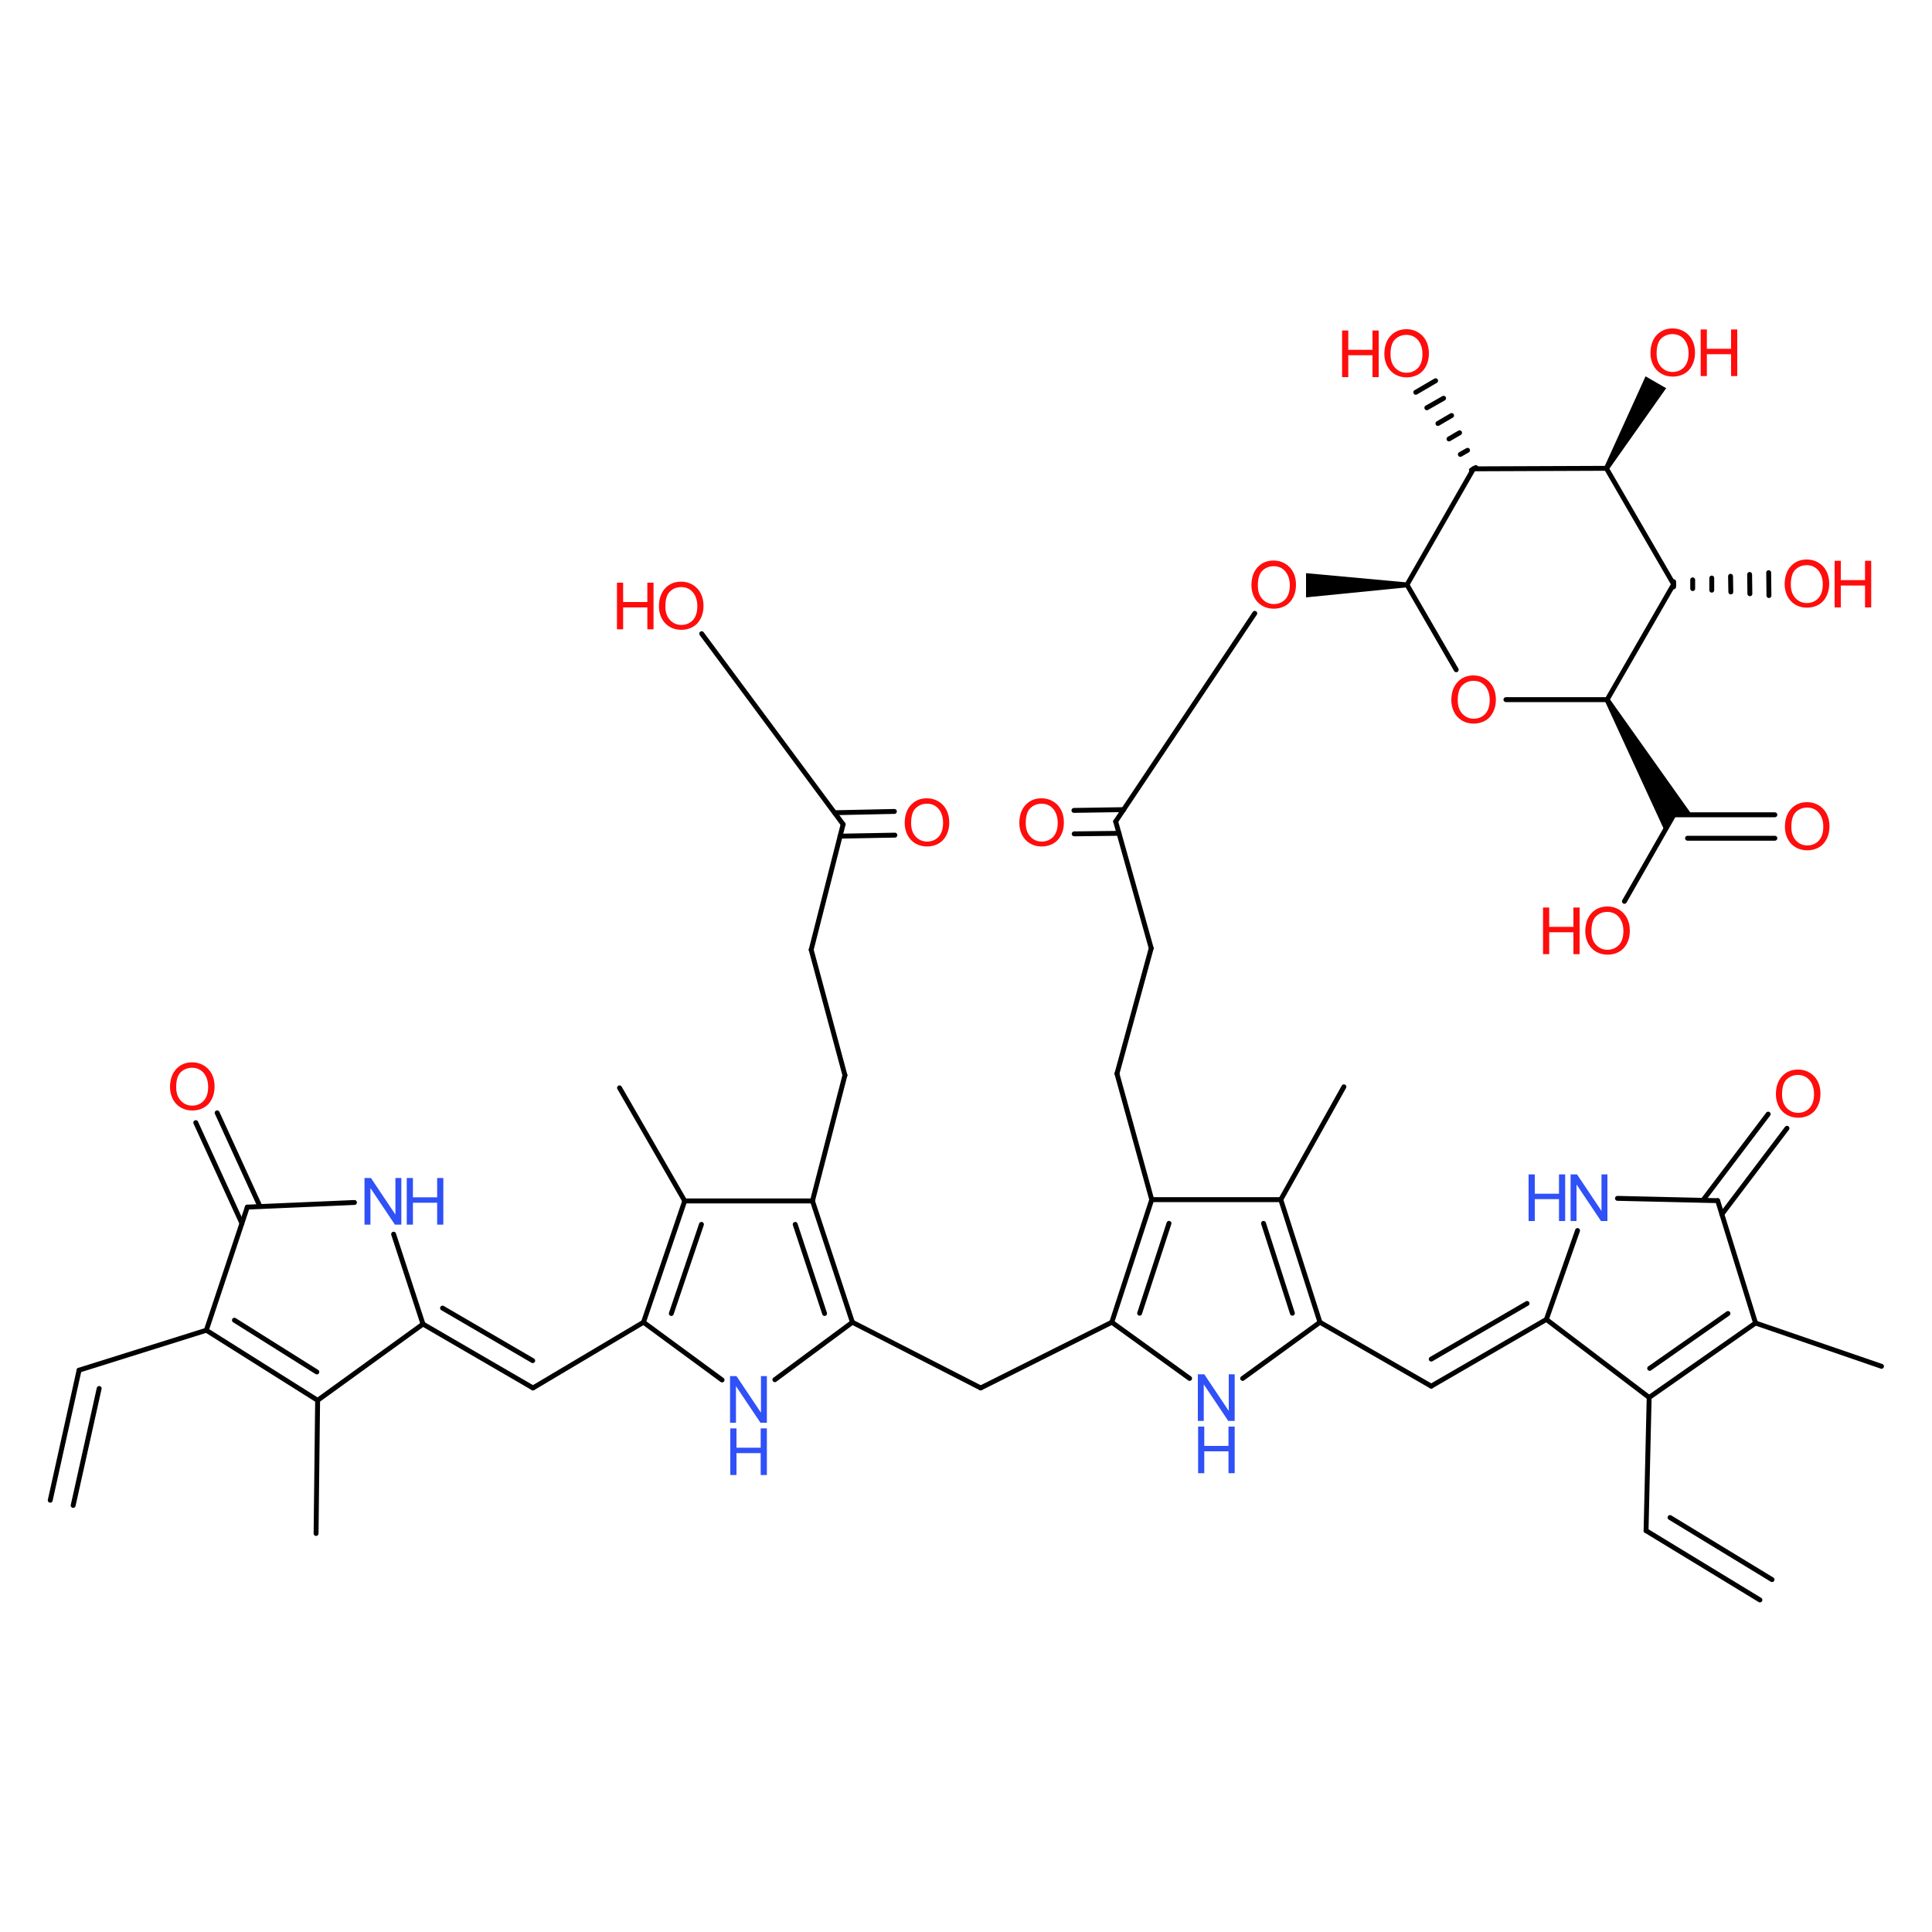 <?xml version='1.0' encoding='UTF-8'?>
<!DOCTYPE svg PUBLIC "-//W3C//DTD SVG 1.1//EN" "http://www.w3.org/Graphics/SVG/1.1/DTD/svg11.dtd">
<svg version='1.2' xmlns='http://www.w3.org/2000/svg' xmlns:xlink='http://www.w3.org/1999/xlink' width='75.0mm' height='75.0mm' viewBox='0 0 75.0 75.0'>
  <desc>Generated by the Chemistry Development Kit (http://github.com/cdk)</desc>
  <g stroke-linecap='round' stroke-linejoin='round' stroke='#000000' stroke-width='.19' fill='#FF0D0D'>
    <rect x='.0' y='.0' width='75.0' height='75.0' fill='#FFFFFF' stroke='none'/>
    <g id='mol1' class='mol'>
      <path id='mol1bnd1' class='bond' d='M54.62 22.8v-.19l-3.92 -.36v.47v.47z' stroke='none' fill='#000000'/>
      <line id='mol1bnd2' class='bond' x1='62.39' y1='27.16' x2='64.97' y2='22.68'/>
      <path id='mol1bnd3' class='bond' d='M62.28 18.13l.17 .1l2.23 -3.16l-.4 -.23l-.4 -.23z' stroke='none' fill='#000000'/>
      <line id='mol1bnd4' class='bond' x1='64.97' y1='22.68' x2='62.36' y2='18.18'/>
      <line id='mol1bnd5' class='bond' x1='60.03' y1='51.22' x2='64.02' y2='54.25'/>
      <line id='mol1bnd6' class='bond' x1='60.03' y1='51.22' x2='61.24' y2='47.77'/>
      <g id='mol1bnd7' class='bond'>
        <line x1='64.02' y1='54.25' x2='68.15' y2='51.36'/>
        <line x1='64.04' y1='53.12' x2='67.08' y2='50.99'/>
      </g>
      <line id='mol1bnd8' class='bond' x1='62.79' y1='46.52' x2='66.68' y2='46.61'/>
      <line id='mol1bnd9' class='bond' x1='68.15' y1='51.36' x2='66.68' y2='46.61'/>
      <path id='mol1bnd10' class='bond' d='M62.47 27.11l-.17 .1l2.32 5.04l.35 -.62h.71z' stroke='none' fill='#000000'/>
      <line id='mol1bnd11' class='bond' x1='62.36' y1='18.18' x2='57.2' y2='18.2'/>
      <g id='mol1bnd12' class='bond'>
        <line x1='64.97' y1='22.58' x2='64.97' y2='22.78'/>
        <line x1='65.71' y1='22.51' x2='65.71' y2='22.85'/>
        <line x1='66.45' y1='22.44' x2='66.45' y2='22.91'/>
        <line x1='67.18' y1='22.37' x2='67.19' y2='22.98'/>
        <line x1='67.92' y1='22.3' x2='67.93' y2='23.05'/>
        <line x1='68.66' y1='22.23' x2='68.67' y2='23.12'/>
      </g>
      <line id='mol1bnd13' class='bond' x1='57.2' y1='18.2' x2='54.62' y2='22.7'/>
      <g id='mol1bnd14' class='bond'>
        <line x1='57.12' y1='18.25' x2='57.29' y2='18.15'/>
        <line x1='56.69' y1='17.64' x2='56.97' y2='17.48'/>
        <line x1='56.25' y1='17.04' x2='56.66' y2='16.8'/>
        <line x1='55.82' y1='16.44' x2='56.35' y2='16.13'/>
        <line x1='55.39' y1='15.83' x2='56.04' y2='15.46'/>
        <line x1='54.96' y1='15.23' x2='55.73' y2='14.78'/>
      </g>
      <line id='mol1bnd15' class='bond' x1='54.62' y1='22.7' x2='56.53' y2='26.0'/>
      <line id='mol1bnd16' class='bond' x1='64.98' y1='31.63' x2='63.06' y2='34.99'/>
      <line id='mol1bnd17' class='bond' x1='16.42' y1='51.4' x2='12.33' y2='54.36'/>
      <line id='mol1bnd18' class='bond' x1='16.42' y1='51.4' x2='15.28' y2='47.91'/>
      <g id='mol1bnd19' class='bond'>
        <line x1='8.01' y1='51.64' x2='12.33' y2='54.36'/>
        <line x1='9.1' y1='51.25' x2='12.3' y2='53.26'/>
      </g>
      <line id='mol1bnd20' class='bond' x1='12.33' y1='54.36' x2='12.27' y2='59.53'/>
      <g id='mol1bnd21' class='bond'>
        <line x1='44.71' y1='46.57' x2='43.16' y2='51.33'/>
        <line x1='45.38' y1='47.49' x2='44.24' y2='50.98'/>
      </g>
      <line id='mol1bnd22' class='bond' x1='43.16' y1='51.33' x2='38.07' y2='53.88'/>
      <line id='mol1bnd23' class='bond' x1='43.16' y1='51.33' x2='46.18' y2='53.51'/>
      <line id='mol1bnd24' class='bond' x1='44.71' y1='46.57' x2='49.72' y2='46.57'/>
      <line id='mol1bnd25' class='bond' x1='44.71' y1='46.57' x2='43.36' y2='41.68'/>
      <line id='mol1bnd26' class='bond' x1='38.07' y1='53.88' x2='33.09' y2='51.33'/>
      <line id='mol1bnd27' class='bond' x1='48.24' y1='53.51' x2='51.24' y2='51.33'/>
      <line id='mol1bnd28' class='bond' x1='49.72' y1='46.57' x2='52.17' y2='42.19'/>
      <line id='mol1bnd29' class='bond' x1='43.36' y1='41.68' x2='44.69' y2='36.81'/>
      <g id='mol1bnd30' class='bond'>
        <line x1='33.09' y1='51.33' x2='31.54' y2='46.62'/>
        <line x1='32.01' y1='50.99' x2='30.87' y2='47.53'/>
      </g>
      <line id='mol1bnd31' class='bond' x1='33.09' y1='51.33' x2='30.08' y2='53.56'/>
      <line id='mol1bnd32' class='bond' x1='51.24' y1='51.33' x2='55.56' y2='53.81'/>
      <line id='mol1bnd33' class='bond' x1='44.69' y1='36.81' x2='43.31' y2='31.89'/>
      <line id='mol1bnd34' class='bond' x1='31.54' y1='46.62' x2='26.58' y2='46.62'/>
      <line id='mol1bnd35' class='bond' x1='31.54' y1='46.62' x2='32.8' y2='41.74'/>
      <line id='mol1bnd36' class='bond' x1='28.03' y1='53.57' x2='24.98' y2='51.33'/>
      <line id='mol1bnd37' class='bond' x1='43.31' y1='31.89' x2='48.71' y2='23.81'/>
      <g id='mol1bnd38' class='bond'>
        <line x1='43.44' y1='32.35' x2='41.7' y2='32.37'/>
        <line x1='43.62' y1='31.43' x2='41.69' y2='31.46'/>
      </g>
      <line id='mol1bnd39' class='bond' x1='26.58' y1='46.62' x2='24.05' y2='42.23'/>
      <line id='mol1bnd40' class='bond' x1='32.8' y1='41.74' x2='31.49' y2='36.87'/>
      <line id='mol1bnd41' class='bond' x1='24.98' y1='51.33' x2='20.69' y2='53.88'/>
      <line id='mol1bnd42' class='bond' x1='31.49' y1='36.87' x2='32.73' y2='32.0'/>
      <g id='mol1bnd43' class='bond'>
        <line x1='20.69' y1='53.88' x2='16.42' y2='51.4'/>
        <line x1='20.68' y1='52.82' x2='17.18' y2='50.78'/>
      </g>
      <line id='mol1bnd44' class='bond' x1='32.73' y1='32.0' x2='27.24' y2='24.6'/>
      <g id='mol1bnd45' class='bond'>
        <line x1='32.4' y1='31.55' x2='34.72' y2='31.5'/>
        <line x1='32.61' y1='32.46' x2='34.74' y2='32.42'/>
      </g>
      <g id='mol1bnd46' class='bond'>
        <line x1='51.24' y1='51.33' x2='49.72' y2='46.57'/>
        <line x1='50.17' y1='50.98' x2='49.05' y2='47.49'/>
      </g>
      <g id='mol1bnd47' class='bond'>
        <line x1='26.58' y1='46.62' x2='24.98' y2='51.33'/>
        <line x1='27.23' y1='47.53' x2='26.06' y2='50.99'/>
      </g>
      <g id='mol1bnd48' class='bond'>
        <line x1='55.56' y1='53.81' x2='60.03' y2='51.22'/>
        <line x1='55.56' y1='52.76' x2='59.28' y2='50.6'/>
      </g>
      <line id='mol1bnd49' class='bond' x1='13.76' y1='46.68' x2='9.6' y2='46.86'/>
      <line id='mol1bnd50' class='bond' x1='64.02' y1='54.25' x2='63.9' y2='59.42'/>
      <g id='mol1bnd51' class='bond'>
        <line x1='9.39' y1='47.49' x2='7.6' y2='43.58'/>
        <line x1='10.09' y1='46.83' x2='8.43' y2='43.2'/>
      </g>
      <g id='mol1bnd52' class='bond'>
        <line x1='63.9' y1='59.42' x2='68.32' y2='62.11'/>
        <line x1='64.83' y1='58.91' x2='68.79' y2='61.32'/>
      </g>
      <line id='mol1bnd53' class='bond' x1='8.01' y1='51.64' x2='9.6' y2='46.86'/>
      <line id='mol1bnd54' class='bond' x1='8.01' y1='51.64' x2='3.07' y2='53.19'/>
      <line id='mol1bnd55' class='bond' x1='58.46' y1='27.16' x2='62.39' y2='27.16'/>
      <g id='mol1bnd56' class='bond'>
        <line x1='3.07' y1='53.19' x2='1.95' y2='58.24'/>
        <line x1='3.85' y1='53.9' x2='2.84' y2='58.44'/>
      </g>
      <g id='mol1bnd57' class='bond'>
        <line x1='64.98' y1='31.63' x2='68.9' y2='31.63'/>
        <line x1='65.51' y1='32.54' x2='68.9' y2='32.54'/>
      </g>
      <line id='mol1bnd58' class='bond' x1='68.15' y1='51.36' x2='73.04' y2='53.04'/>
      <g id='mol1bnd59' class='bond'>
        <line x1='66.11' y1='46.59' x2='68.64' y2='43.25'/>
        <line x1='66.84' y1='47.14' x2='69.37' y2='43.8'/>
      </g>
      <g id='mol1atm1' class='atom'>
        <path d='M25.58 23.55q.0 -.45 .24 -.71q.24 -.26 .62 -.26q.25 .0 .45 .12q.2 .12 .31 .33q.11 .21 .11 .49q.0 .28 -.11 .49q-.11 .22 -.31 .33q-.2 .11 -.44 .11q-.26 .0 -.46 -.12q-.2 -.12 -.31 -.34q-.1 -.21 -.1 -.45zM25.83 23.55q.0 .33 .18 .52q.18 .19 .44 .19q.27 .0 .45 -.19q.17 -.19 .17 -.54q.0 -.22 -.08 -.39q-.08 -.17 -.22 -.26q-.14 -.09 -.32 -.09q-.26 .0 -.44 .17q-.18 .17 -.18 .58z' stroke='none'/>
        <path d='M23.95 24.43v-1.81h.24v.75h.94v-.75h.24v1.81h-.24v-.85h-.94v.85h-.24z' stroke='none'/>
      </g>
      <path id='mol1atm7' class='atom' d='M56.34 27.19q.0 -.45 .24 -.71q.24 -.26 .62 -.26q.25 .0 .45 .12q.2 .12 .31 .33q.11 .21 .11 .49q.0 .28 -.11 .49q-.11 .22 -.31 .33q-.2 .11 -.44 .11q-.26 .0 -.46 -.12q-.2 -.12 -.31 -.34q-.1 -.21 -.1 -.45zM56.59 27.19q.0 .33 .18 .52q.18 .19 .44 .19q.27 .0 .45 -.19q.17 -.19 .17 -.54q.0 -.22 -.08 -.39q-.08 -.17 -.22 -.26q-.14 -.09 -.32 -.09q-.26 .0 -.44 .17q-.18 .17 -.18 .58z' stroke='none'/>
      <path id='mol1atm8' class='atom' d='M48.58 22.73q.0 -.45 .24 -.71q.24 -.26 .62 -.26q.25 .0 .45 .12q.2 .12 .31 .33q.11 .21 .11 .49q.0 .28 -.11 .49q-.11 .22 -.31 .33q-.2 .11 -.44 .11q-.26 .0 -.46 -.12q-.2 -.12 -.31 -.34q-.1 -.21 -.1 -.45zM48.83 22.74q.0 .33 .18 .52q.18 .19 .44 .19q.27 .0 .45 -.19q.17 -.19 .17 -.54q.0 -.22 -.08 -.39q-.08 -.17 -.22 -.26q-.14 -.09 -.32 -.09q-.26 .0 -.44 .17q-.18 .17 -.18 .58z' stroke='none'/>
      <g id='mol1atm9' class='atom'>
        <path d='M64.07 13.72q.0 -.45 .24 -.71q.24 -.26 .62 -.26q.25 .0 .45 .12q.2 .12 .31 .33q.11 .21 .11 .49q.0 .28 -.11 .49q-.11 .22 -.31 .33q-.2 .11 -.44 .11q-.26 .0 -.46 -.12q-.2 -.12 -.31 -.34q-.1 -.21 -.1 -.45zM64.31 13.73q.0 .33 .18 .52q.18 .19 .44 .19q.27 .0 .45 -.19q.17 -.19 .17 -.54q.0 -.22 -.08 -.39q-.08 -.17 -.22 -.26q-.14 -.09 -.32 -.09q-.26 .0 -.44 .17q-.18 .17 -.18 .58z' stroke='none'/>
        <path d='M66.02 14.6v-1.81h.24v.75h.94v-.75h.24v1.81h-.24v-.85h-.94v.85h-.24z' stroke='none'/>
      </g>
      <g id='mol1atm11' class='atom'>
        <path d='M69.28 22.69q.0 -.45 .24 -.71q.24 -.26 .62 -.26q.25 .0 .45 .12q.2 .12 .31 .33q.11 .21 .11 .49q.0 .28 -.11 .49q-.11 .22 -.31 .33q-.2 .11 -.44 .11q-.26 .0 -.46 -.12q-.2 -.12 -.31 -.34q-.1 -.21 -.1 -.45zM69.52 22.7q.0 .33 .18 .52q.18 .19 .44 .19q.27 .0 .45 -.19q.17 -.19 .17 -.54q.0 -.22 -.08 -.39q-.08 -.17 -.22 -.26q-.14 -.09 -.32 -.09q-.26 .0 -.44 .17q-.18 .17 -.18 .58z' stroke='none'/>
        <path d='M71.22 23.58v-1.81h.24v.75h.94v-.75h.24v1.81h-.24v-.85h-.94v.85h-.24z' stroke='none'/>
      </g>
      <g id='mol1atm12' class='atom'>
        <path d='M53.74 13.75q.0 -.45 .24 -.71q.24 -.26 .62 -.26q.25 .0 .45 .12q.2 .12 .31 .33q.11 .21 .11 .49q.0 .28 -.11 .49q-.11 .22 -.31 .33q-.2 .11 -.44 .11q-.26 .0 -.46 -.12q-.2 -.12 -.31 -.34q-.1 -.21 -.1 -.45zM53.98 13.76q.0 .33 .18 .52q.18 .19 .44 .19q.27 .0 .45 -.19q.17 -.19 .17 -.54q.0 -.22 -.08 -.39q-.08 -.17 -.22 -.26q-.14 -.09 -.32 -.09q-.26 .0 -.44 .17q-.18 .17 -.18 .58z' stroke='none'/>
        <path d='M52.1 14.64v-1.81h.24v.75h.94v-.75h.24v1.81h-.24v-.85h-.94v.85h-.24z' stroke='none'/>
      </g>
      <g id='mol1atm13' class='atom'>
        <path d='M61.54 36.16q.0 -.45 .24 -.71q.24 -.26 .62 -.26q.25 .0 .45 .12q.2 .12 .31 .33q.11 .21 .11 .49q.0 .28 -.11 .49q-.11 .22 -.31 .33q-.2 .11 -.44 .11q-.26 .0 -.46 -.12q-.2 -.12 -.31 -.34q-.1 -.21 -.1 -.45zM61.78 36.16q.0 .33 .18 .52q.18 .19 .44 .19q.27 .0 .45 -.19q.17 -.19 .17 -.54q.0 -.22 -.08 -.39q-.08 -.17 -.22 -.26q-.14 -.09 -.32 -.09q-.26 .0 -.44 .17q-.18 .17 -.18 .58z' stroke='none'/>
        <path d='M59.9 37.04v-1.81h.24v.75h.94v-.75h.24v1.81h-.24v-.85h-.94v.85h-.24z' stroke='none'/>
      </g>
      <path id='mol1atm14' class='atom' d='M69.29 32.11q.0 -.45 .24 -.71q.24 -.26 .62 -.26q.25 .0 .45 .12q.2 .12 .31 .33q.11 .21 .11 .49q.0 .28 -.11 .49q-.11 .22 -.31 .33q-.2 .11 -.44 .11q-.26 .0 -.46 -.12q-.2 -.12 -.31 -.34q-.1 -.21 -.1 -.45zM69.54 32.11q.0 .33 .18 .52q.18 .19 .44 .19q.27 .0 .45 -.19q.17 -.19 .17 -.54q.0 -.22 -.08 -.39q-.08 -.17 -.22 -.26q-.14 -.09 -.32 -.09q-.26 .0 -.44 .17q-.18 .17 -.18 .58z' stroke='none'/>
      <g id='mol1atm17' class='atom'>
        <path d='M60.97 47.4v-1.81h.25l.95 1.42v-1.42h.23v1.81h-.25l-.95 -1.42v1.42h-.23z' stroke='none' fill='#3050F8'/>
        <path d='M59.34 47.4v-1.81h.24v.75h.94v-.75h.24v1.81h-.24v-.85h-.94v.85h-.24z' stroke='none' fill='#3050F8'/>
      </g>
      <g id='mol1atm22' class='atom'>
        <path d='M14.15 47.54v-1.81h.25l.95 1.42v-1.42h.23v1.81h-.25l-.95 -1.42v1.42h-.23z' stroke='none' fill='#3050F8'/>
        <path d='M15.79 47.54v-1.81h.24v.75h.94v-.75h.24v1.81h-.24v-.85h-.94v.85h-.24z' stroke='none' fill='#3050F8'/>
      </g>
      <path id='mol1atm26' class='atom' d='M6.6 42.21q.0 -.45 .24 -.71q.24 -.26 .62 -.26q.25 .0 .45 .12q.2 .12 .31 .33q.11 .21 .11 .49q.0 .28 -.11 .49q-.11 .22 -.31 .33q-.2 .11 -.44 .11q-.26 .0 -.46 -.12q-.2 -.12 -.31 -.34q-.1 -.21 -.1 -.45zM6.84 42.21q.0 .33 .18 .52q.18 .19 .44 .19q.27 .0 .45 -.19q.17 -.19 .17 -.54q.0 -.22 -.08 -.39q-.08 -.17 -.22 -.26q-.14 -.09 -.32 -.09q-.26 .0 -.44 .17q-.18 .17 -.18 .58z' stroke='none'/>
      <g id='mol1atm30' class='atom'>
        <path d='M46.5 55.16v-1.81h.25l.95 1.42v-1.42h.23v1.81h-.25l-.95 -1.42v1.42h-.23z' stroke='none' fill='#3050F8'/>
        <path d='M46.51 57.19v-1.81h.24v.75h.94v-.75h.24v1.81h-.24v-.85h-.94v.85h-.24z' stroke='none' fill='#3050F8'/>
      </g>
      <g id='mol1atm38' class='atom'>
        <path d='M28.34 55.23v-1.81h.25l.95 1.42v-1.42h.23v1.81h-.25l-.95 -1.42v1.42h-.23z' stroke='none' fill='#3050F8'/>
        <path d='M28.35 57.26v-1.81h.24v.75h.94v-.75h.24v1.81h-.24v-.85h-.94v.85h-.24z' stroke='none' fill='#3050F8'/>
      </g>
      <path id='mol1atm44' class='atom' d='M39.57 31.96q.0 -.45 .24 -.71q.24 -.26 .62 -.26q.25 .0 .45 .12q.2 .12 .31 .33q.11 .21 .11 .49q.0 .28 -.11 .49q-.11 .22 -.31 .33q-.2 .11 -.44 .11q-.26 .0 -.46 -.12q-.2 -.12 -.31 -.34q-.1 -.21 -.1 -.45zM39.82 31.96q.0 .33 .18 .52q.18 .19 .44 .19q.27 .0 .45 -.19q.17 -.19 .17 -.54q.0 -.22 -.08 -.39q-.08 -.17 -.22 -.26q-.14 -.09 -.32 -.09q-.26 .0 -.44 .17q-.18 .17 -.18 .58z' stroke='none'/>
      <path id='mol1atm49' class='atom' d='M35.12 31.96q.0 -.45 .24 -.71q.24 -.26 .62 -.26q.25 .0 .45 .12q.2 .12 .31 .33q.11 .21 .11 .49q.0 .28 -.11 .49q-.11 .22 -.31 .33q-.2 .11 -.44 .11q-.26 .0 -.46 -.12q-.2 -.12 -.31 -.34q-.1 -.21 -.1 -.45zM35.37 31.96q.0 .33 .18 .52q.18 .19 .44 .19q.27 .0 .45 -.19q.17 -.19 .17 -.54q.0 -.22 -.08 -.39q-.08 -.17 -.22 -.26q-.14 -.09 -.32 -.09q-.26 .0 -.44 .17q-.18 .17 -.18 .58z' stroke='none'/>
      <path id='mol1atm55' class='atom' d='M68.94 42.49q.0 -.45 .24 -.71q.24 -.26 .62 -.26q.25 .0 .45 .12q.2 .12 .31 .33q.11 .21 .11 .49q.0 .28 -.11 .49q-.11 .22 -.31 .33q-.2 .11 -.44 .11q-.26 .0 -.46 -.12q-.2 -.12 -.31 -.34q-.1 -.21 -.1 -.45zM69.18 42.49q.0 .33 .18 .52q.18 .19 .44 .19q.27 .0 .45 -.19q.17 -.19 .17 -.54q.0 -.22 -.08 -.39q-.08 -.17 -.22 -.26q-.14 -.09 -.32 -.09q-.26 .0 -.44 .17q-.18 .17 -.18 .58z' stroke='none'/>
    </g>
  </g>
</svg>
